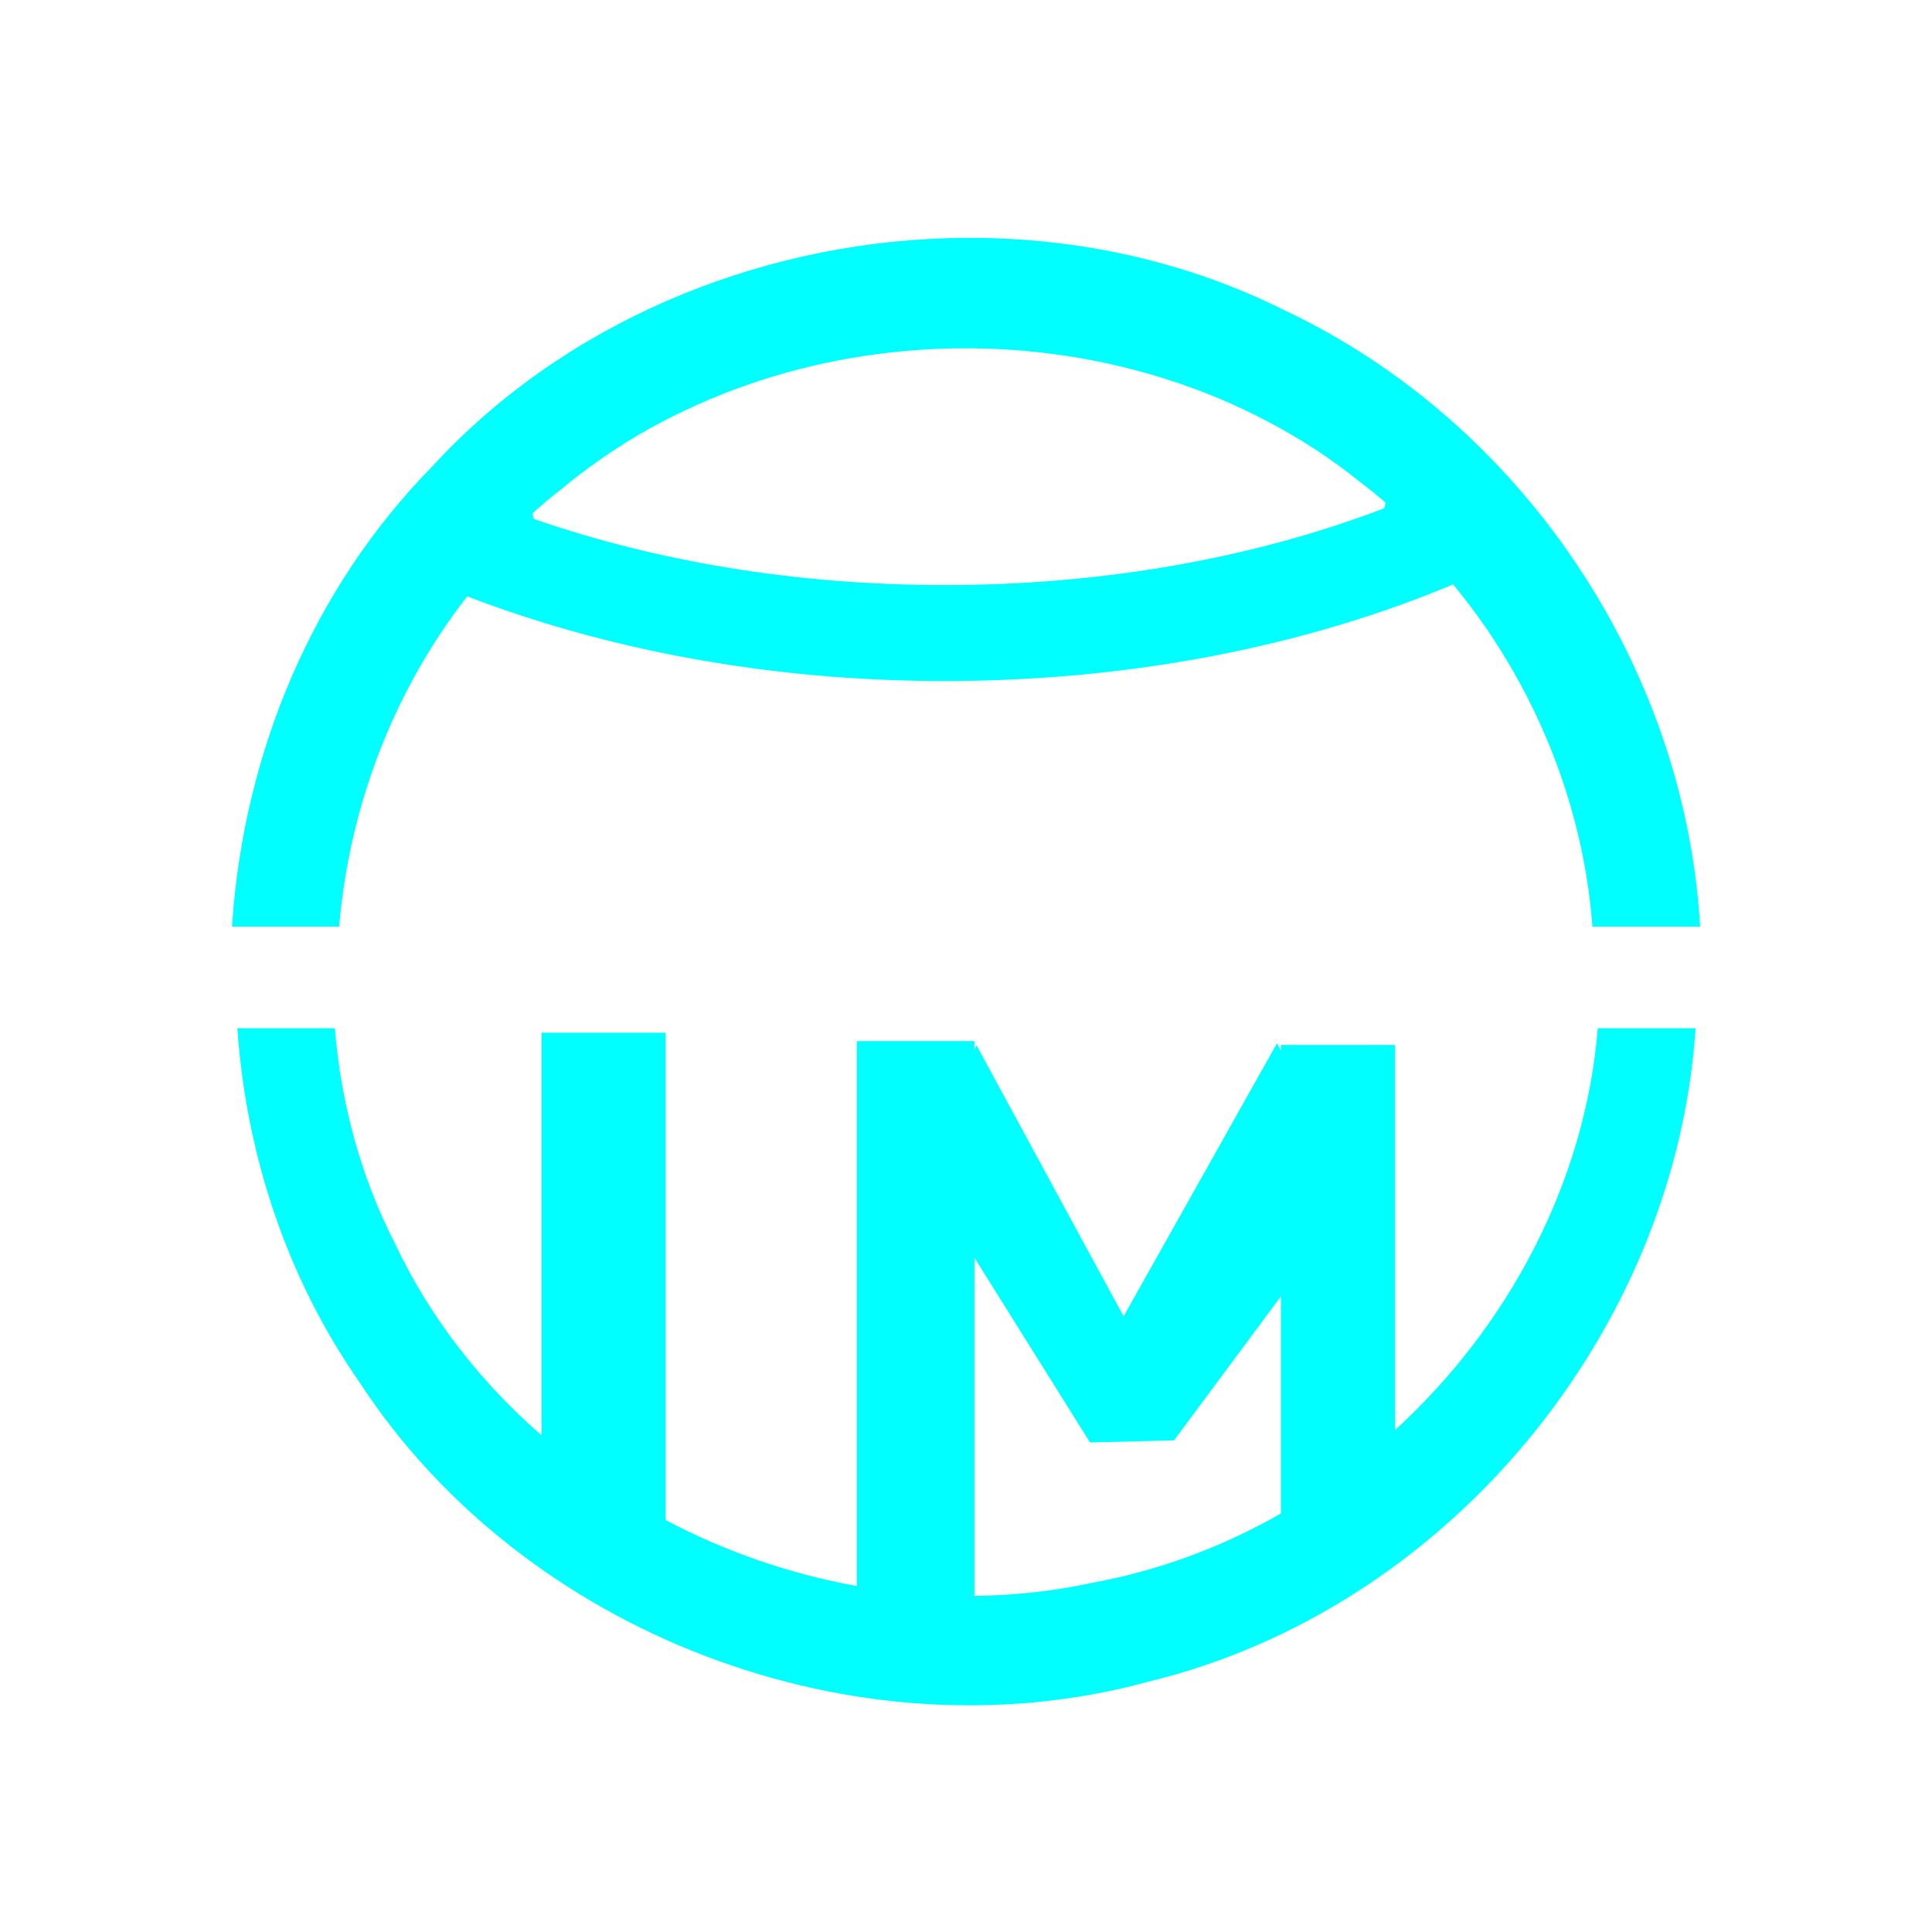 <?xml version="1.0" encoding="UTF-8" standalone="no"?>
<!-- Created with Inkscape (http://www.inkscape.org/) -->

<svg
   xmlns:dc="http://purl.org/dc/elements/1.1/"
   xmlns:cc="http://creativecommons.org/ns#"
   xmlns:rdf="http://www.w3.org/1999/02/22-rdf-syntax-ns#"
   xmlns:svg="http://www.w3.org/2000/svg"
   xmlns="http://www.w3.org/2000/svg"
   xmlns:sodipodi="http://sodipodi.sourceforge.net/DTD/sodipodi-0.dtd"
   xmlns:inkscape="http://www.inkscape.org/namespaces/inkscape"
   width="48"
   height="48"
   id="svg2"
   version="1.1"
   inkscape:version="0.48.5 r10040"
   sodipodi:docname="logo.svg">
  <defs
     id="defs4" />
  <sodipodi:namedview
     id="base"
     pagecolor="#ffffff"
     bordercolor="#666666"
     borderopacity="1.0"
     inkscape:pageopacity="0.0"
     inkscape:pageshadow="2"
     inkscape:zoom="11.433416"
     inkscape:cx="46.178629"
     inkscape:cy="26.425962"
     inkscape:document-units="px"
     inkscape:current-layer="layer1"
     showgrid="false"
     inkscape:window-width="1920"
     inkscape:window-height="1025"
     inkscape:window-x="-2"
     inkscape:window-y="-3"
     inkscape:window-maximized="1" />
  <g
     inkscape:label="Layer 1"
     inkscape:groupmode="layer"
     id="layer1"
     transform="translate(0,-1004.362)">
    <g
       id="g4170"
       transform="matrix(0.768,0,0,0.768,5.571,238.621)">
      <path
         inkscape:connector-curvature="0"
         id="path4137"
         d="m 24.107,1004.753 c -0.233,10e-5 -0.469,0 -0.704,0.01 -6.243,0.185 -12.427,2.764 -16.658,7.367 l 0,0 c -3.912,3.977 -6.096,9.3 -6.483,14.747 l -0.009,0.159 0.159,0 3.168,0 0.137,0 0.013,-0.137 c 0.342,-3.806 1.768,-7.517 4.13,-10.548 4.503,1.73 9.78,2.739 15.443,2.739 6.084,0 11.741,-1.151 16.452,-3.126 2.559,3.101 4.168,6.951 4.495,10.935 l 0.013,0.137 0.137,0 3.186,0 0.159,0 -0.009,-0.159 c -0.542,-8.312 -5.747,-16.146 -13.438,-19.783 -0.002,-8e-4 -0.003,0 -0.004,0 -3.168,-1.585 -6.677,-2.343 -10.188,-2.34 z m -0.378,3.576 c 0.582,-0.01 1.162,0.01 1.743,0.047 0.579,0.04 1.157,0.103 1.73,0.189 l 0.004,0 c 0.575,0.086 1.147,0.198 1.713,0.331 0.566,0.132 1.127,0.289 1.679,0.468 0.552,0.179 1.093,0.38 1.627,0.605 0.535,0.226 1.059,0.475 1.571,0.747 0.513,0.272 1.016,0.566 1.503,0.884 0.486,0.318 0.956,0.661 1.412,1.026 9.61e-4,7e-4 0.003,-7e-4 0.004,0 0.271,0.206 0.536,0.42 0.794,0.64 l 0.064,0.055 -0.021,0.086 -0.009,0.03 -0.021,0.064 -0.064,0.025 c -4.086,1.556 -8.94,2.46 -14.155,2.46 -4.818,0 -9.333,-0.772 -13.215,-2.116 l -0.069,-0.021 -0.021,-0.068 -0.009,-0.03 -0.021,-0.086 0.064,-0.056 c 0.266,-0.233 0.534,-0.463 0.816,-0.683 8.24e-4,-7e-4 0.004,7e-4 0.004,0 0.447,-0.376 0.913,-0.727 1.391,-1.056 0.479,-0.33 0.967,-0.639 1.473,-0.923 0.506,-0.284 1.03,-0.544 1.558,-0.781 0.528,-0.238 1.063,-0.452 1.61,-0.644 0.547,-0.192 1.104,-0.361 1.666,-0.507 0.562,-0.146 1.132,-0.27 1.704,-0.369 0.573,-0.099 1.151,-0.174 1.73,-0.228 0.579,-0.054 1.161,-0.084 1.743,-0.091 z"
         style="font-size:medium;font-style:normal;font-variant:normal;font-weight:normal;font-stretch:normal;text-indent:0;text-align:start;text-decoration:none;line-height:normal;letter-spacing:normal;word-spacing:normal;text-transform:none;direction:ltr;block-progression:tb;writing-mode:lr-tb;text-anchor:start;baseline-shift:baseline;color:#000000;fill:#00ffff;stroke:none;stroke-width:2;marker:none;visibility:visible;display:inline;overflow:visible;enable-background:accumulate;font-family:Sans;-inkscape-font-specification:Sans" />
      <path
         inkscape:connector-curvature="0"
         id="path3913"
         d="m 0.424,1030.323 c 0.284,4.065 1.584,8.057 3.954,11.454 5.284,8.114 16.043,12.274 25.528,9.681 9.744,-2.369 17.052,-11.396 17.692,-21.136 l -3.164,0 c -0.402,4.957 -2.873,9.627 -6.56,13 l 0,-12.459 -3.692,0 0,0.189 -0.125,-0.245 -4.963,8.835 -4.757,-8.767 -0.069,0.142 0,-0.279 -3.804,0 0,17.628 c -2.157,-0.387 -4.253,-1.114 -6.187,-2.134 l 0,-15.765 -4.01,0 0,13.026 c -1.984,-1.728 -3.627,-3.832 -4.753,-6.225 -1.115,-2.18 -1.738,-4.546 -1.936,-6.946 l -3.156,0 z m 23.845,7.423 3.739,5.976 2.718,-0.068 3.456,-4.658 0,7.024 c -1.866,1.065 -3.907,1.838 -6.058,2.232 -1.273,0.279 -2.566,0.419 -3.855,0.434 l 0,-10.939 z"
         style="fill:#00ffff;stroke:none" />
    </g>
  </g>
</svg>
